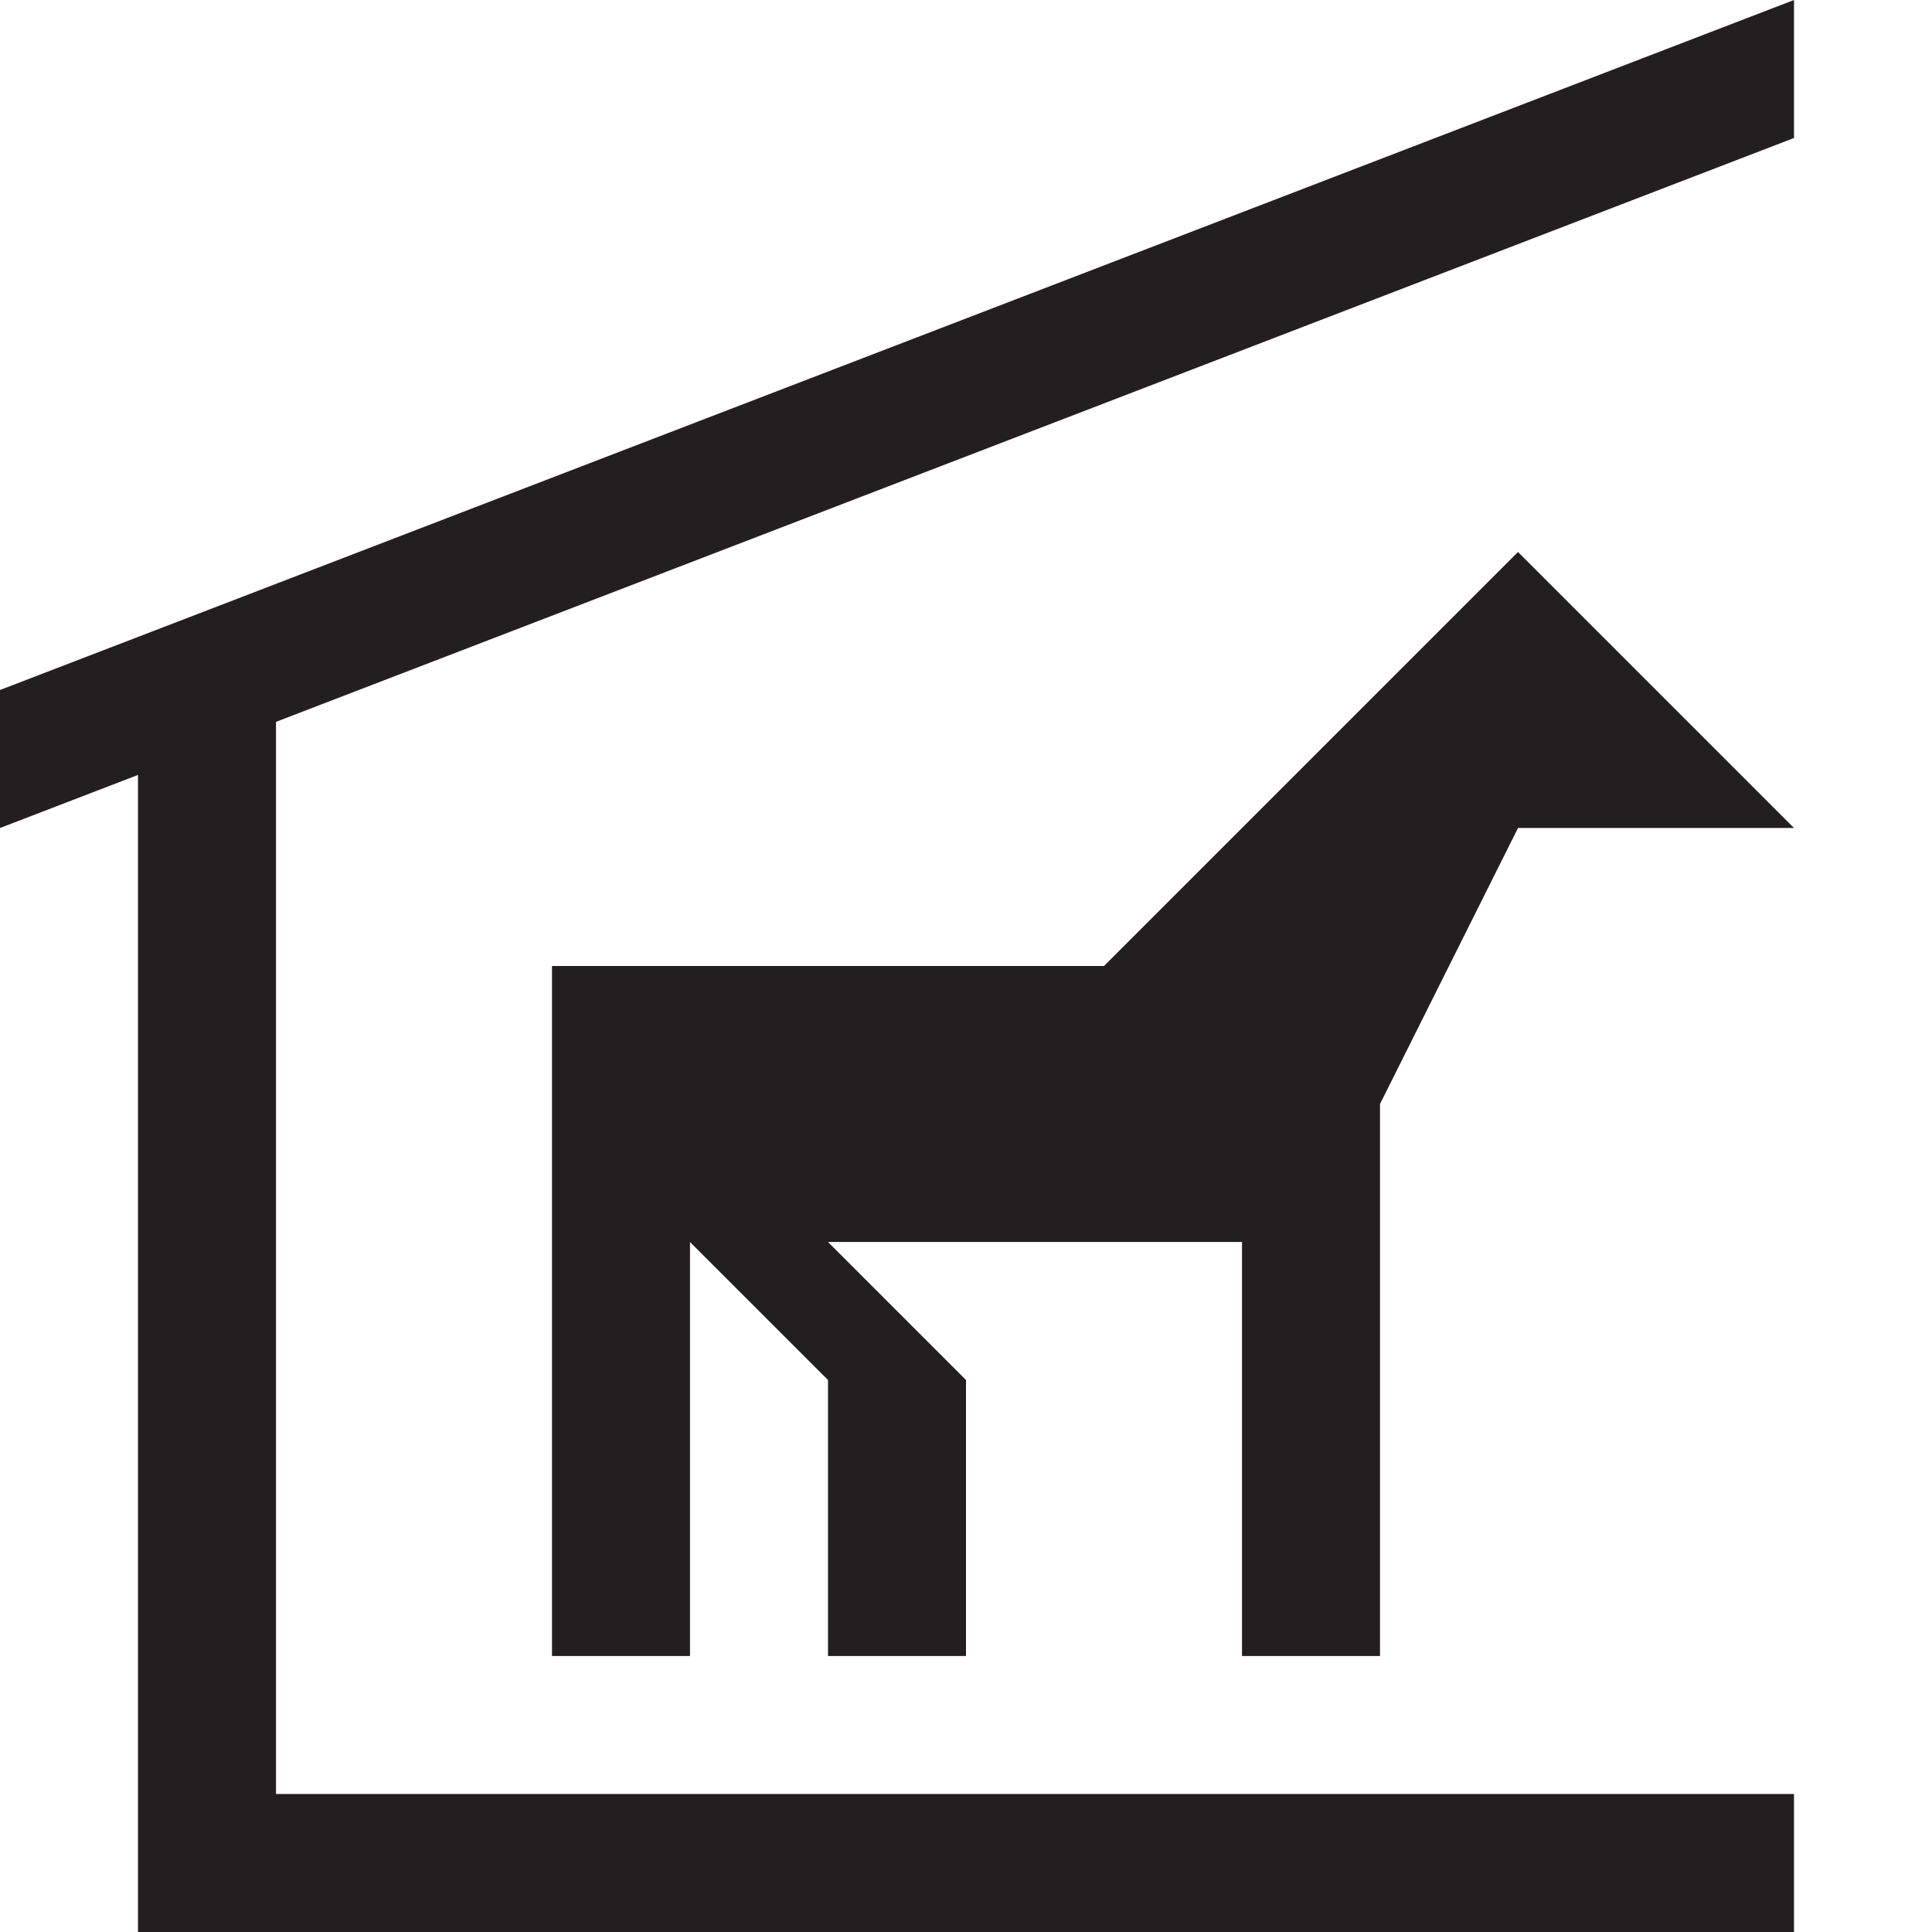 <?xml version="1.0" encoding="utf-8"?>
<!-- Generator: Adobe Illustrator 20.0.0, SVG Export Plug-In . SVG Version: 6.00 Build 0)  -->
<svg version="1.1" id="Icons" xmlns="http://www.w3.org/2000/svg" xmlns:xlink="http://www.w3.org/1999/xlink" x="0px" y="0px"
	 width="14px" height="14px" viewBox="0 0 14 14" enable-background="new 0 0 14 14" xml:space="preserve">
<g>
	<polygon fill="#231F20" points="0,5 0,6 13,1 13,0 	"/>
	<polygon fill="#231F20" points="2,13 2,5 1,5 1,14 13,14 13,13 	"/>
	<polygon fill="#231F20" points="4,12 5,12 5,11 5,9 6,10 6,11 6,12 7,12 7,10 6,9 9,9 9,12 10,12 10,8 11,6 13,6 11,4 8,7 4,7 	"/>
</g>
</svg>
